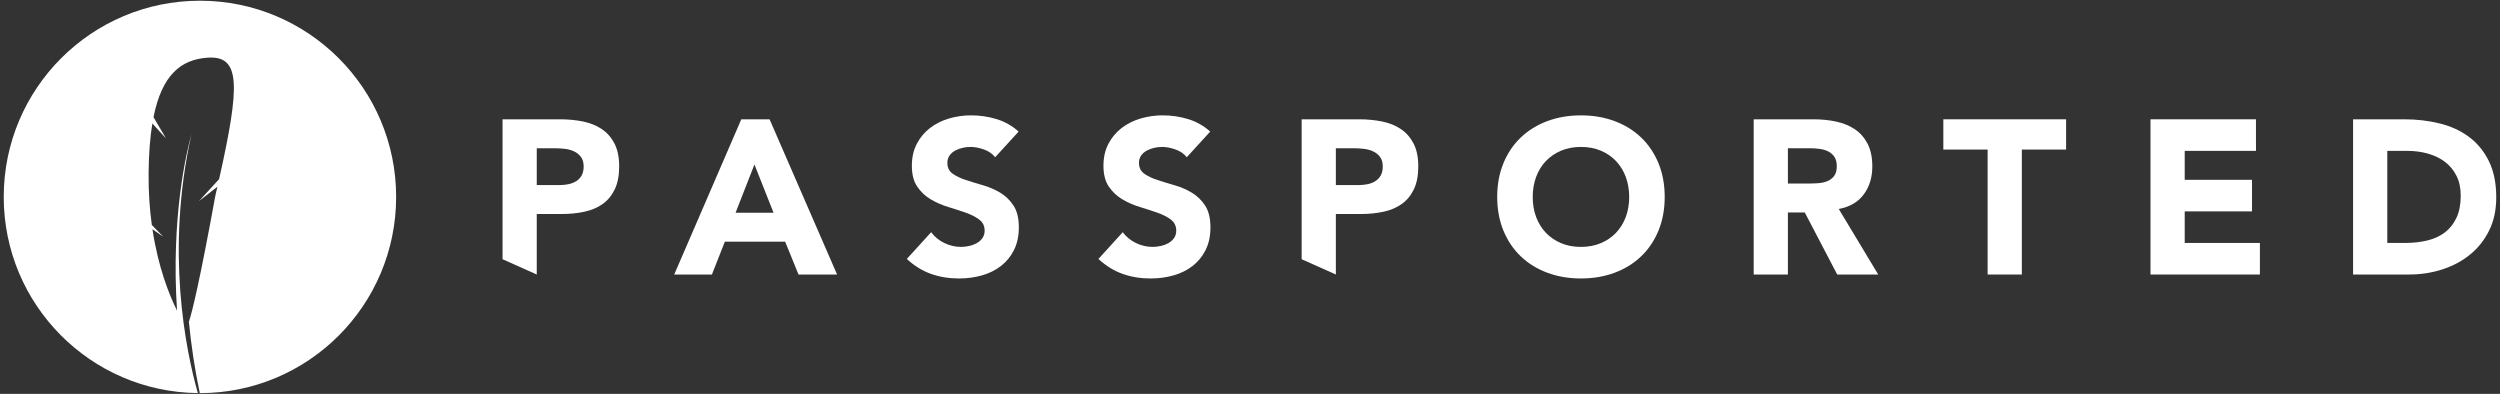 <?xml version="1.0" encoding="UTF-8" standalone="no"?>
<svg width="438px" height="69px" viewBox="0 0 438 69" version="1.1" xmlns="http://www.w3.org/2000/svg" xmlns:xlink="http://www.w3.org/1999/xlink" xmlns:sketch="http://www.bohemiancoding.com/sketch/ns">
    <rect x="0" y="0" width="438" height="69" fill="#333333" stroke="none"/>
    <!-- Generator: Sketch 3.3.2 (12043) - http://www.bohemiancoding.com/sketch -->
    <title>Slice 1</title>
    <desc>Created with Sketch.</desc>
    <defs></defs>
    <g id="Page-1" stroke="none" stroke-width="1" fill="none" fill-rule="evenodd" sketch:type="MSPage">
        <g id="passported-beta" sketch:type="MSLayerGroup" fill="#FFFFFF">
            <g id="Group" sketch:type="MSShapeGroup">
                <path d="M88.046,20.902 L98.147,20.902 C99.556,20.902 100.887,21.031 102.142,21.286 C103.397,21.542 104.491,21.984 105.426,22.611 C106.361,23.239 107.103,24.084 107.654,25.146 C108.204,26.209 108.48,27.547 108.48,29.16 C108.48,30.748 108.224,32.08 107.712,33.155 C107.199,34.23 106.495,35.088 105.599,35.728 C104.702,36.369 103.64,36.823 102.411,37.091 C101.182,37.361 99.85,37.495 98.417,37.495 L94.038,37.495 L94.038,48.096 L88.046,45.415 L88.046,20.902 L88.046,20.902 Z M94.039,32.425 L98.033,32.425 C98.571,32.425 99.09,32.374 99.589,32.271 C100.088,32.169 100.536,31.997 100.933,31.752 C101.33,31.51 101.65,31.177 101.894,30.755 C102.137,30.331 102.258,29.8 102.258,29.16 C102.258,28.469 102.098,27.912 101.778,27.489 C101.458,27.066 101.048,26.74 100.549,26.51 C100.05,26.28 99.493,26.132 98.879,26.068 C98.264,26.005 97.674,25.973 97.112,25.973 L94.039,25.973 L94.039,32.425 L94.039,32.425 Z" id="Shape"></path>
                <path d="M129.875,20.902 L134.83,20.902 L146.659,48.097 L139.899,48.097 L137.556,42.335 L126.994,42.335 L124.728,48.097 L118.121,48.097 L129.875,20.902 L129.875,20.902 Z M132.179,28.815 L128.876,37.266 L135.521,37.266 L132.179,28.815 L132.179,28.815 Z" id="Shape"></path>
                <path d="M174.353,27.547 C173.866,26.932 173.207,26.478 172.375,26.184 C171.542,25.89 170.755,25.741 170.013,25.741 C169.577,25.741 169.129,25.794 168.669,25.896 C168.208,25.998 167.772,26.158 167.362,26.375 C166.953,26.594 166.62,26.881 166.364,27.24 C166.107,27.598 165.98,28.034 165.98,28.546 C165.98,29.366 166.287,29.992 166.902,30.427 C167.516,30.864 168.29,31.234 169.225,31.541 C170.16,31.848 171.165,32.156 172.24,32.463 C173.316,32.77 174.321,33.207 175.256,33.769 C176.19,34.333 176.965,35.088 177.579,36.035 C178.194,36.983 178.501,38.25 178.501,39.838 C178.501,41.351 178.219,42.668 177.656,43.795 C177.093,44.922 176.331,45.857 175.371,46.599 C174.411,47.342 173.297,47.892 172.029,48.25 C170.762,48.608 169.424,48.789 168.015,48.789 C166.249,48.789 164.61,48.518 163.099,47.981 C161.588,47.443 160.18,46.573 158.874,45.369 L163.137,40.683 C163.752,41.503 164.526,42.136 165.461,42.583 C166.396,43.031 167.362,43.255 168.361,43.255 C168.847,43.255 169.341,43.198 169.84,43.083 C170.339,42.968 170.787,42.796 171.184,42.564 C171.581,42.333 171.901,42.04 172.144,41.681 C172.388,41.322 172.509,40.9 172.509,40.412 C172.509,39.594 172.195,38.947 171.568,38.473 C170.941,38 170.153,37.597 169.206,37.264 C168.259,36.931 167.234,36.598 166.133,36.265 C165.032,35.932 164.008,35.484 163.06,34.921 C162.113,34.358 161.325,33.615 160.698,32.693 C160.071,31.771 159.757,30.555 159.757,29.044 C159.757,27.584 160.045,26.304 160.621,25.203 C161.198,24.102 161.966,23.18 162.926,22.438 C163.887,21.695 164.994,21.138 166.249,20.766 C167.503,20.396 168.796,20.21 170.128,20.21 C171.665,20.21 173.149,20.428 174.583,20.862 C176.017,21.299 177.311,22.028 178.463,23.052 L174.353,27.547 L174.353,27.547 Z" id="Shape"></path>
                <path d="M207.922,27.547 C207.435,26.932 206.776,26.478 205.944,26.184 C205.111,25.89 204.324,25.741 203.582,25.741 C203.146,25.741 202.698,25.794 202.238,25.896 C201.777,25.998 201.341,26.158 200.931,26.375 C200.522,26.594 200.189,26.881 199.933,27.24 C199.676,27.598 199.549,28.034 199.549,28.546 C199.549,29.366 199.856,29.992 200.471,30.427 C201.085,30.864 201.859,31.234 202.794,31.541 C203.729,31.848 204.734,32.156 205.809,32.463 C206.885,32.77 207.89,33.207 208.825,33.769 C209.759,34.333 210.534,35.088 211.148,36.035 C211.763,36.983 212.07,38.25 212.07,39.838 C212.07,41.351 211.788,42.668 211.225,43.795 C210.662,44.922 209.9,45.857 208.94,46.599 C207.98,47.342 206.866,47.892 205.598,48.25 C204.331,48.608 202.993,48.789 201.584,48.789 C199.818,48.789 198.179,48.518 196.668,47.981 C195.157,47.443 193.749,46.573 192.443,45.369 L196.706,40.683 C197.321,41.503 198.095,42.136 199.03,42.583 C199.965,43.031 200.931,43.255 201.93,43.255 C202.416,43.255 202.91,43.198 203.409,43.083 C203.908,42.968 204.356,42.796 204.753,42.564 C205.15,42.332 205.47,42.04 205.713,41.681 C205.957,41.322 206.078,40.9 206.078,40.412 C206.078,39.594 205.764,38.947 205.137,38.473 C204.51,38 203.722,37.597 202.775,37.264 C201.828,36.931 200.803,36.598 199.702,36.265 C198.601,35.932 197.577,35.484 196.629,34.921 C195.682,34.358 194.894,33.615 194.267,32.693 C193.64,31.771 193.326,30.555 193.326,29.044 C193.326,27.584 193.614,26.304 194.19,25.203 C194.767,24.102 195.535,23.18 196.495,22.438 C197.456,21.695 198.563,21.138 199.818,20.766 C201.072,20.396 202.365,20.21 203.697,20.21 C205.234,20.21 206.718,20.428 208.152,20.862 C209.586,21.299 210.88,22.028 212.032,23.052 L207.922,27.547 L207.922,27.547 Z" id="Shape"></path>
                <path d="M228.049,20.902 L238.15,20.902 C239.559,20.902 240.89,21.031 242.145,21.286 C243.4,21.542 244.494,21.984 245.429,22.611 C246.364,23.239 247.106,24.084 247.657,25.146 C248.207,26.209 248.483,27.547 248.483,29.16 C248.483,30.748 248.227,32.08 247.714,33.155 C247.202,34.23 246.498,35.088 245.602,35.728 C244.705,36.369 243.643,36.823 242.414,37.091 C241.185,37.361 239.853,37.495 238.42,37.495 L234.041,37.495 L234.041,48.096 L228.049,45.415 L228.049,20.902 L228.049,20.902 Z M234.041,32.425 L238.035,32.425 C238.573,32.425 239.092,32.374 239.591,32.271 C240.09,32.169 240.538,31.997 240.935,31.752 C241.332,31.51 241.652,31.177 241.896,30.755 C242.139,30.331 242.26,29.8 242.26,29.16 C242.26,28.469 242.1,27.912 241.78,27.489 C241.46,27.066 241.05,26.74 240.551,26.51 C240.052,26.28 239.495,26.132 238.881,26.068 C238.266,26.005 237.676,25.973 237.114,25.973 L234.041,25.973 L234.041,32.425 L234.041,32.425 Z" id="Shape"></path>
                <path d="M262.31,34.5 C262.31,32.324 262.675,30.351 263.405,28.585 C264.135,26.818 265.153,25.314 266.459,24.072 C267.765,22.83 269.314,21.876 271.106,21.21 C272.898,20.545 274.857,20.212 276.983,20.212 C279.108,20.212 281.067,20.545 282.859,21.21 C284.652,21.876 286.201,22.83 287.507,24.072 C288.813,25.314 289.83,26.818 290.561,28.585 C291.29,30.351 291.655,32.324 291.655,34.5 C291.655,36.676 291.29,38.648 290.561,40.415 C289.831,42.183 288.813,43.686 287.507,44.929 C286.2,46.172 284.652,47.124 282.859,47.79 C281.067,48.456 279.108,48.788 276.983,48.788 C274.857,48.788 272.898,48.456 271.106,47.79 C269.314,47.124 267.764,46.172 266.459,44.929 C265.153,43.687 264.136,42.183 263.405,40.415 C262.675,38.647 262.31,36.676 262.31,34.5 M268.532,34.5 C268.532,35.781 268.73,36.952 269.127,38.015 C269.524,39.077 270.094,39.998 270.836,40.78 C271.579,41.561 272.47,42.17 273.507,42.604 C274.543,43.04 275.701,43.257 276.983,43.257 C278.263,43.257 279.422,43.039 280.459,42.604 C281.496,42.169 282.386,41.561 283.129,40.78 C283.871,39.999 284.441,39.077 284.839,38.015 C285.235,36.952 285.434,35.781 285.434,34.5 C285.434,33.246 285.235,32.08 284.839,31.005 C284.441,29.929 283.871,29.001 283.129,28.219 C282.386,27.439 281.496,26.831 280.459,26.395 C279.423,25.96 278.264,25.742 276.983,25.742 C275.702,25.742 274.544,25.96 273.507,26.395 C272.47,26.831 271.579,27.439 270.836,28.219 C270.094,29.001 269.524,29.929 269.127,31.005 C268.73,32.08 268.532,33.246 268.532,34.5" id="Shape"></path>
                <path d="M307.249,20.902 L317.772,20.902 C319.155,20.902 320.467,21.037 321.71,21.306 C322.951,21.575 324.04,22.023 324.975,22.651 C325.909,23.278 326.651,24.123 327.203,25.185 C327.754,26.248 328.029,27.573 328.029,29.161 C328.029,31.081 327.529,32.714 326.53,34.058 C325.532,35.402 324.072,36.254 322.152,36.612 L329.065,48.097 L321.883,48.097 L316.198,37.227 L313.24,37.227 L313.24,48.097 L307.249,48.097 L307.249,20.902 L307.249,20.902 Z M313.24,32.157 L316.773,32.157 C317.312,32.157 317.881,32.138 318.483,32.099 C319.085,32.061 319.629,31.946 320.115,31.753 C320.601,31.561 321.006,31.261 321.325,30.851 C321.645,30.441 321.805,29.865 321.805,29.122 C321.805,28.431 321.664,27.881 321.383,27.471 C321.101,27.062 320.741,26.748 320.307,26.53 C319.872,26.312 319.372,26.165 318.809,26.088 C318.246,26.012 317.695,25.973 317.158,25.973 L313.24,25.973 L313.24,32.157 L313.24,32.157 Z" id="Shape"></path>
                <path d="M348.232,26.203 L340.473,26.203 L340.473,20.902 L361.982,20.902 L361.982,26.203 L354.224,26.203 L354.224,48.096 L348.232,48.096 L348.232,26.203 Z" id="Shape"></path>
                <path d="M376.769,20.902 L395.245,20.902 L395.245,26.433 L382.761,26.433 L382.761,31.503 L394.553,31.503 L394.553,37.035 L382.761,37.035 L382.761,42.564 L395.935,42.564 L395.935,48.096 L376.769,48.096 L376.769,20.902 Z" id="Shape"></path>
                <path d="M412.26,20.902 L421.248,20.902 C423.424,20.902 425.492,21.146 427.451,21.632 C429.411,22.119 431.119,22.907 432.579,23.994 C434.038,25.083 435.197,26.498 436.055,28.238 C436.913,29.98 437.342,32.093 437.342,34.576 C437.342,36.779 436.926,38.719 436.093,40.396 C435.261,42.073 434.14,43.48 432.732,44.62 C431.326,45.76 429.698,46.624 427.854,47.213 C426.011,47.803 424.078,48.096 422.054,48.096 L412.26,48.096 L412.26,20.902 L412.26,20.902 Z M418.252,42.564 L421.364,42.564 C422.746,42.564 424.033,42.425 425.223,42.142 C426.413,41.861 427.443,41.392 428.315,40.741 C429.185,40.088 429.871,39.23 430.37,38.168 C430.87,37.106 431.119,35.805 431.119,34.268 C431.119,32.937 430.87,31.779 430.37,30.793 C429.871,29.807 429.199,28.994 428.353,28.354 C427.508,27.714 426.515,27.234 425.376,26.913 C424.237,26.594 423.039,26.433 421.785,26.433 L418.251,26.433 L418.251,42.564 L418.252,42.564 Z" id="Shape"></path>
                <path d="M69.403,34.5 C69.403,15.516 54.013,0.126 35.029,0.126 C16.045,0.126 0.655,15.516 0.655,34.5 C0.655,53.36 15.846,68.666 34.659,68.865 C32.54,61.346 28.958,43.965 33.55,23.481 C32.699,26.544 29.931,38.015 31.017,54.426 C29.639,51.647 27.714,46.835 26.707,40.158 L28.596,41.467 L26.598,39.408 C26.223,36.679 26.003,33.652 26.034,30.335 C26.066,26.937 26.29,24.062 26.69,21.637 L29.091,24.252 L26.893,20.527 C28.366,13.156 31.677,10.397 36.436,10.1 C42.153,9.743 42.082,14.897 38.388,31.384 L34.847,35.244 L38.088,32.718 C37.973,33.222 37.857,33.732 37.736,34.256 C34.981,49.332 33.688,54.59 33.093,56.383 C33.491,60.438 34.106,64.638 35.006,68.873 C35.014,68.873 35.021,68.874 35.029,68.874 C54.013,68.874 69.403,53.484 69.403,34.5" id="Shape"></path>
            </g>
        </g>
    </g>
</svg>